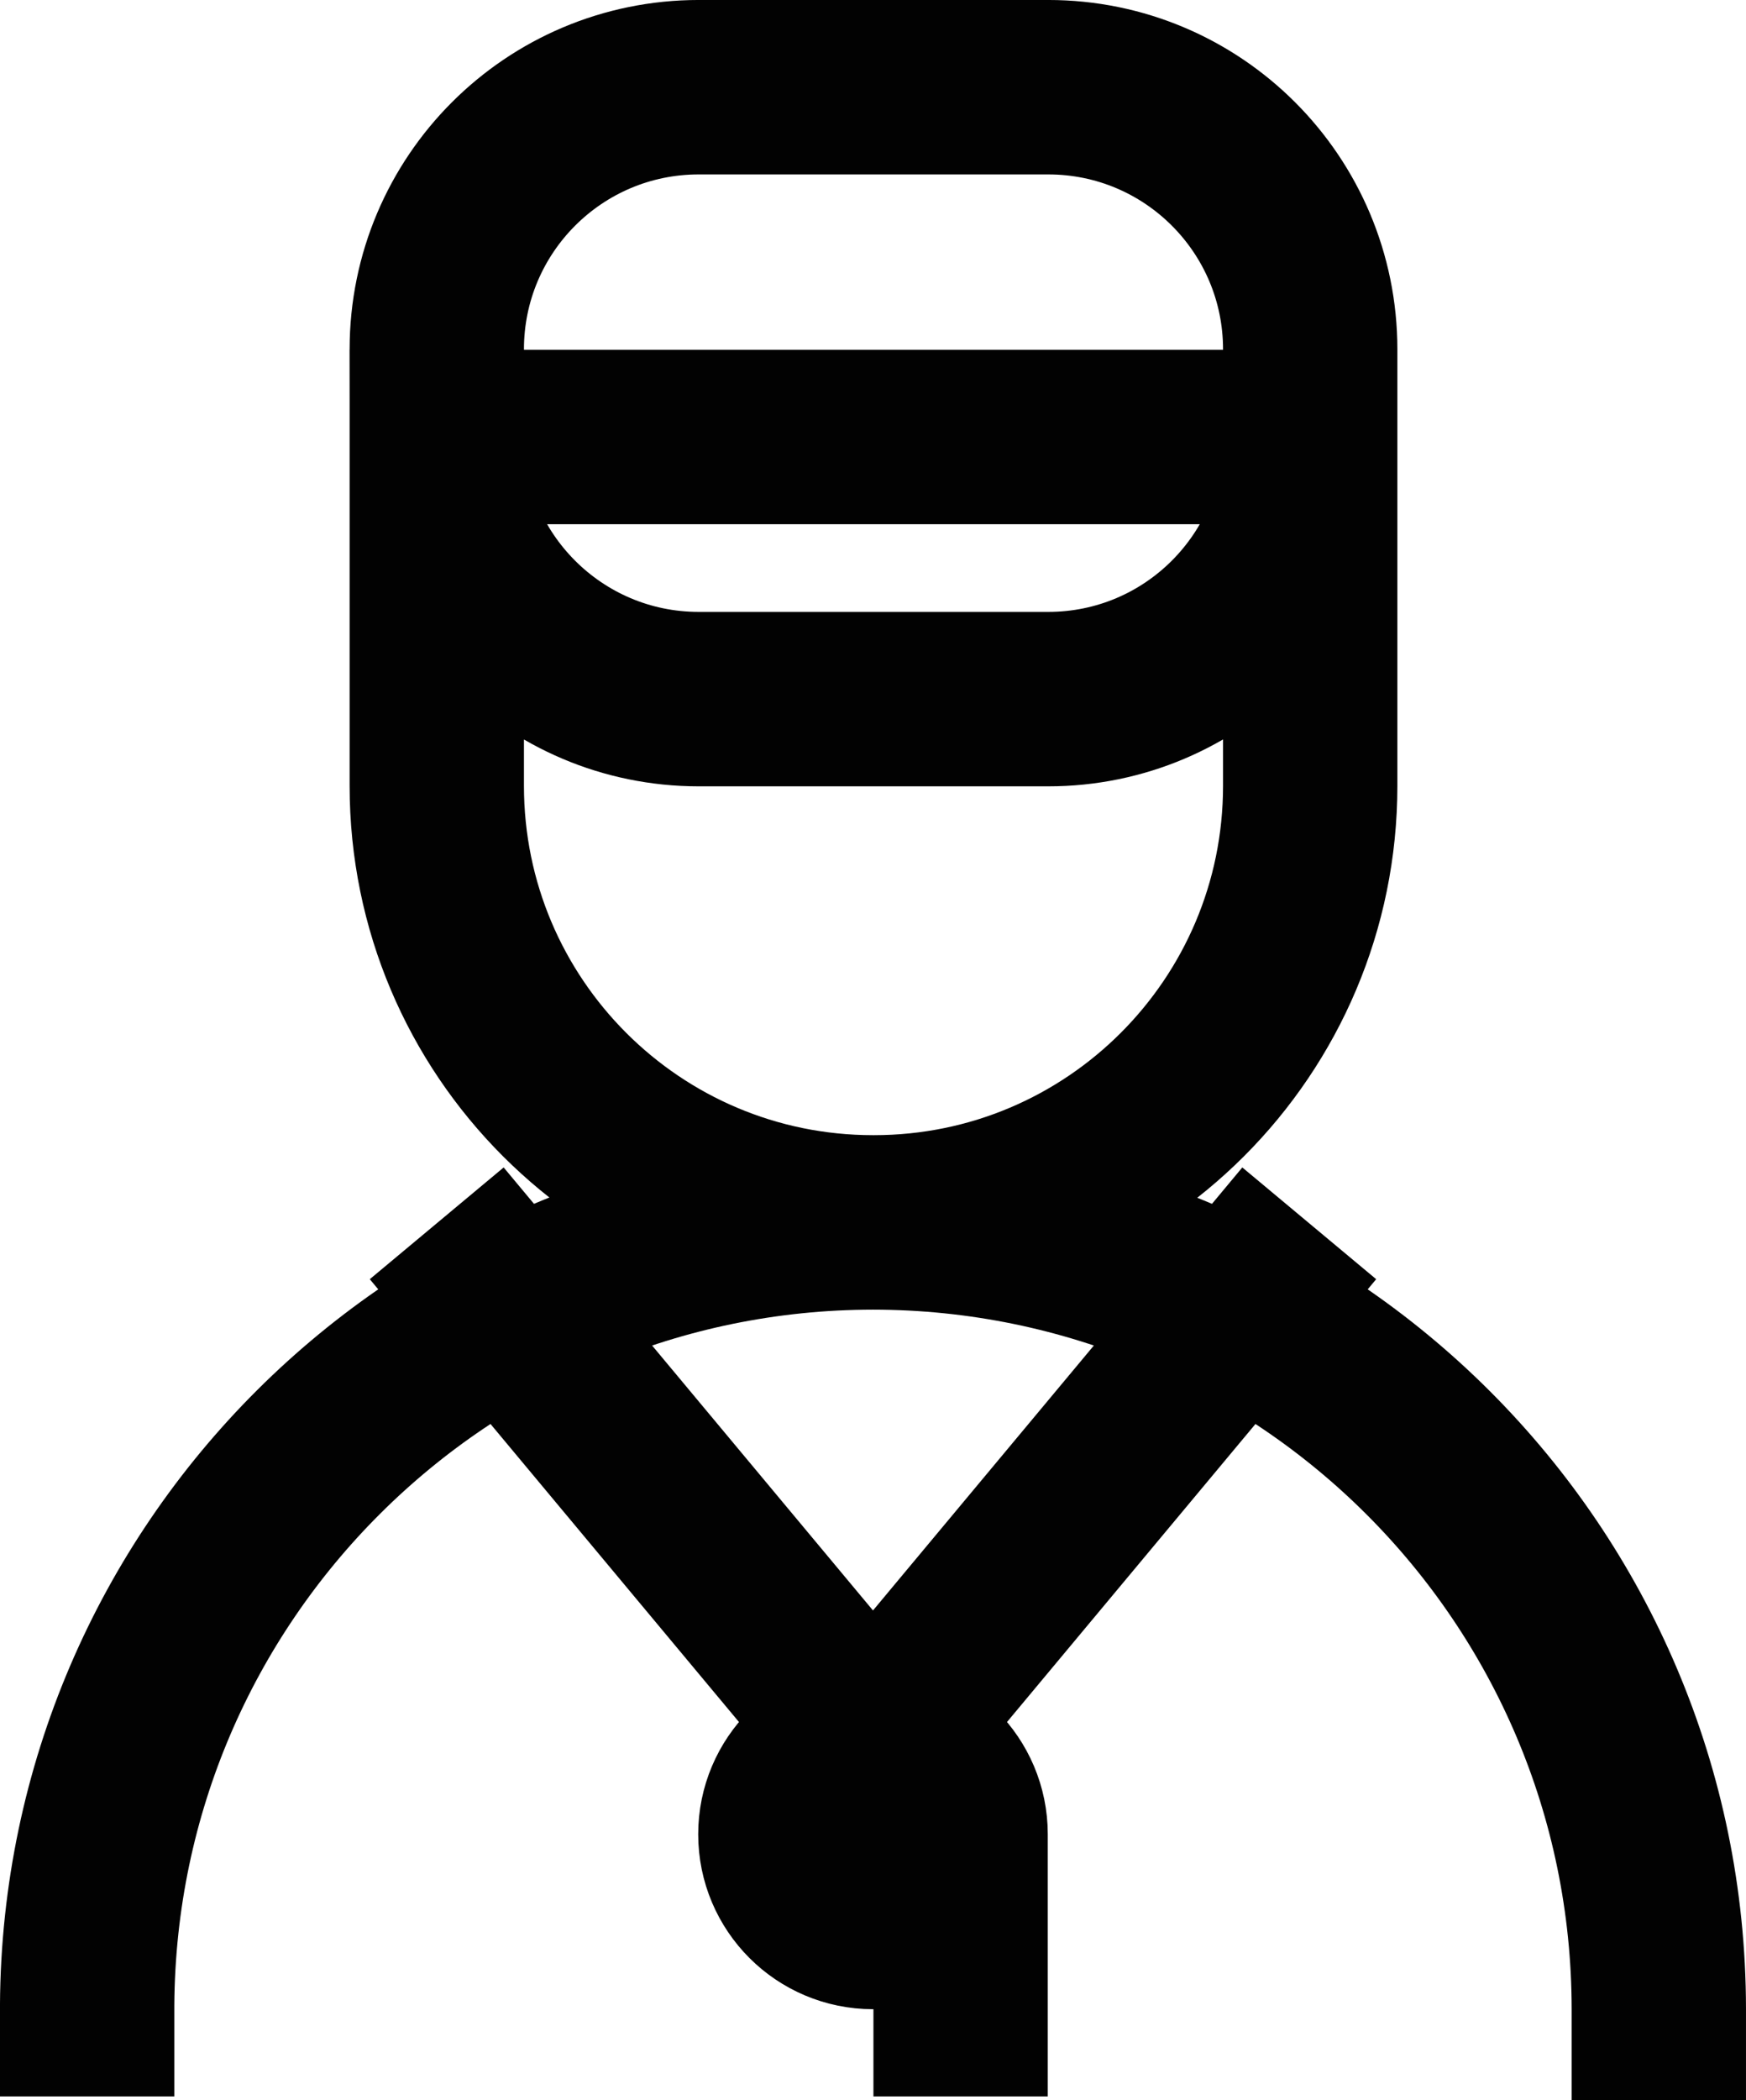 <?xml version="1.0" encoding="UTF-8"?>
<svg id="_Слой_2" data-name="Слой 2" xmlns="http://www.w3.org/2000/svg" viewBox="0 0 637.67 766.5">
  <defs>
    <style>
      .cls-1 {
        fill: none;
        stroke: #020202;
        stroke-miterlimit: 333.33;
        stroke-width: 63.67px;
      }
    </style>
  </defs>
  <g id="Layer_1" data-name="Layer 1">
    <path class="cls-1" d="M255.17,31.83h127.67c52.84,0,95.67,42.83,95.67,95.67h0v159.33c0,88-71.34,159.33-159.33,159.33-.11,0-.22,0-.33,0h0c-88,0-159.33-71.34-159.33-159.33h0V127.5c0-52.84,42.83-95.67,95.67-95.67h0ZM159.5,159.5h319c0,52.84-42.83,95.67-95.67,95.67-.11,0-.22,0-.33,0h-127.33c-52.84,0-95.67-42.83-95.67-95.67h0ZM31.83,765.17v-33.33c.92-157.91,129.09-285.49,287-285.67h0c158.43.18,286.82,128.57,287,287v33.33M318.83,637.5c17.67,0,32,14.33,32,32s-14.33,32-32,32-32-14.33-32-32,14.33-32,32-32ZM350.83,765.17v-95.67M159.5,446.5l159.33,191,159.33-191"/>
  </g>
</svg>